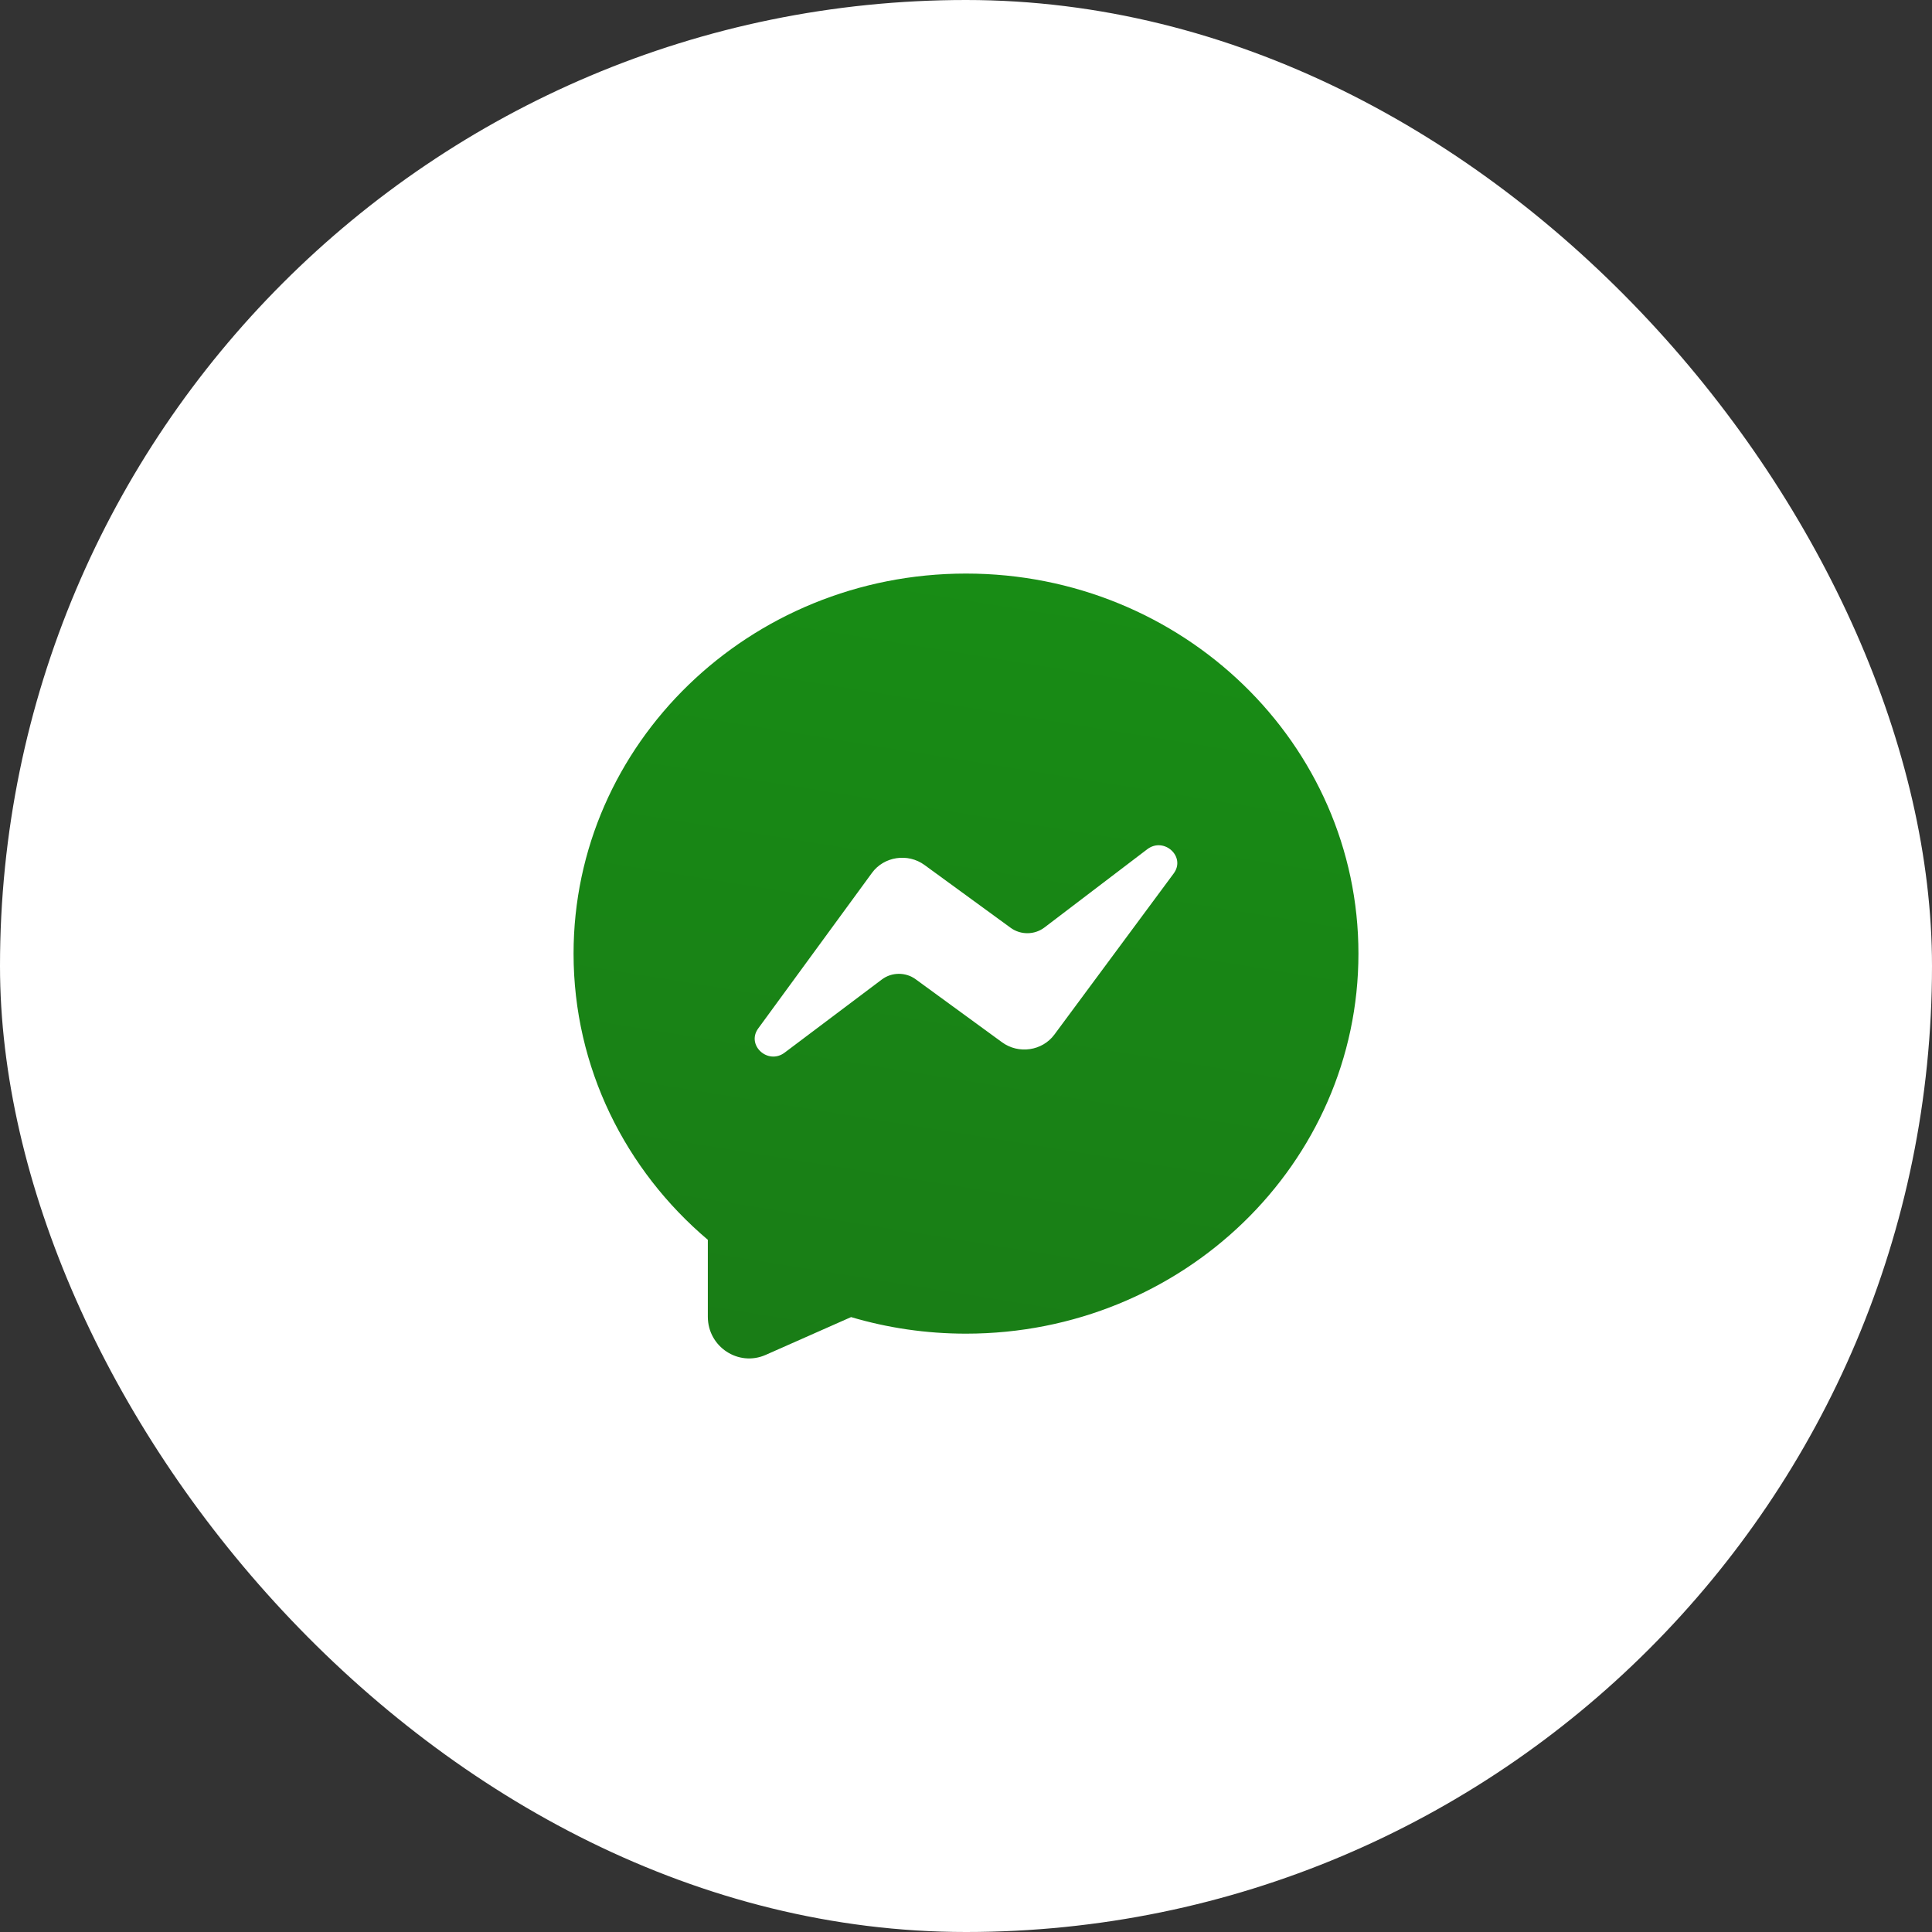 <svg width="40" height="40" viewBox="0 0 40 40" fill="none" xmlns="http://www.w3.org/2000/svg">
<rect x="0" y="0" width="40" height="40" fill="#333333" stroke="none"/>
<rect width="40" height="40" rx="20" fill="white"/>
<path fill-rule="evenodd" clip-rule="evenodd" d="M20 27.612C24.487 27.612 28.125 24.089 28.125 19.744C28.125 15.398 24.487 11.875 20 11.875C15.513 11.875 11.875 15.398 11.875 19.744C11.875 22.107 12.951 24.227 14.655 25.669V27.262C14.655 27.884 15.289 28.302 15.854 28.051L17.621 27.269C18.373 27.492 19.172 27.612 20 27.612Z" fill="url(#paint0_linear_434_2239)"/>
<path d="M18.054 18.071L15.698 21.293C15.446 21.639 15.9 22.054 16.246 21.793L18.258 20.279C18.462 20.125 18.75 20.123 18.957 20.274L20.746 21.579C21.089 21.83 21.579 21.758 21.829 21.421L24.3 18.084C24.557 17.738 24.099 17.319 23.752 17.583L21.625 19.202C21.421 19.358 21.132 19.361 20.924 19.209L19.14 17.908C18.796 17.657 18.303 17.731 18.054 18.071Z" fill="white"/>
<defs>
<linearGradient id="paint0_linear_434_2239" x1="20" y1="11.875" x2="17.393" y2="28.037" gradientUnits="userSpaceOnUse">
<stop stop-color="#188C15"/>
<stop offset="1" stop-color="#197D16"/>
</linearGradient>
</defs>
</svg>
